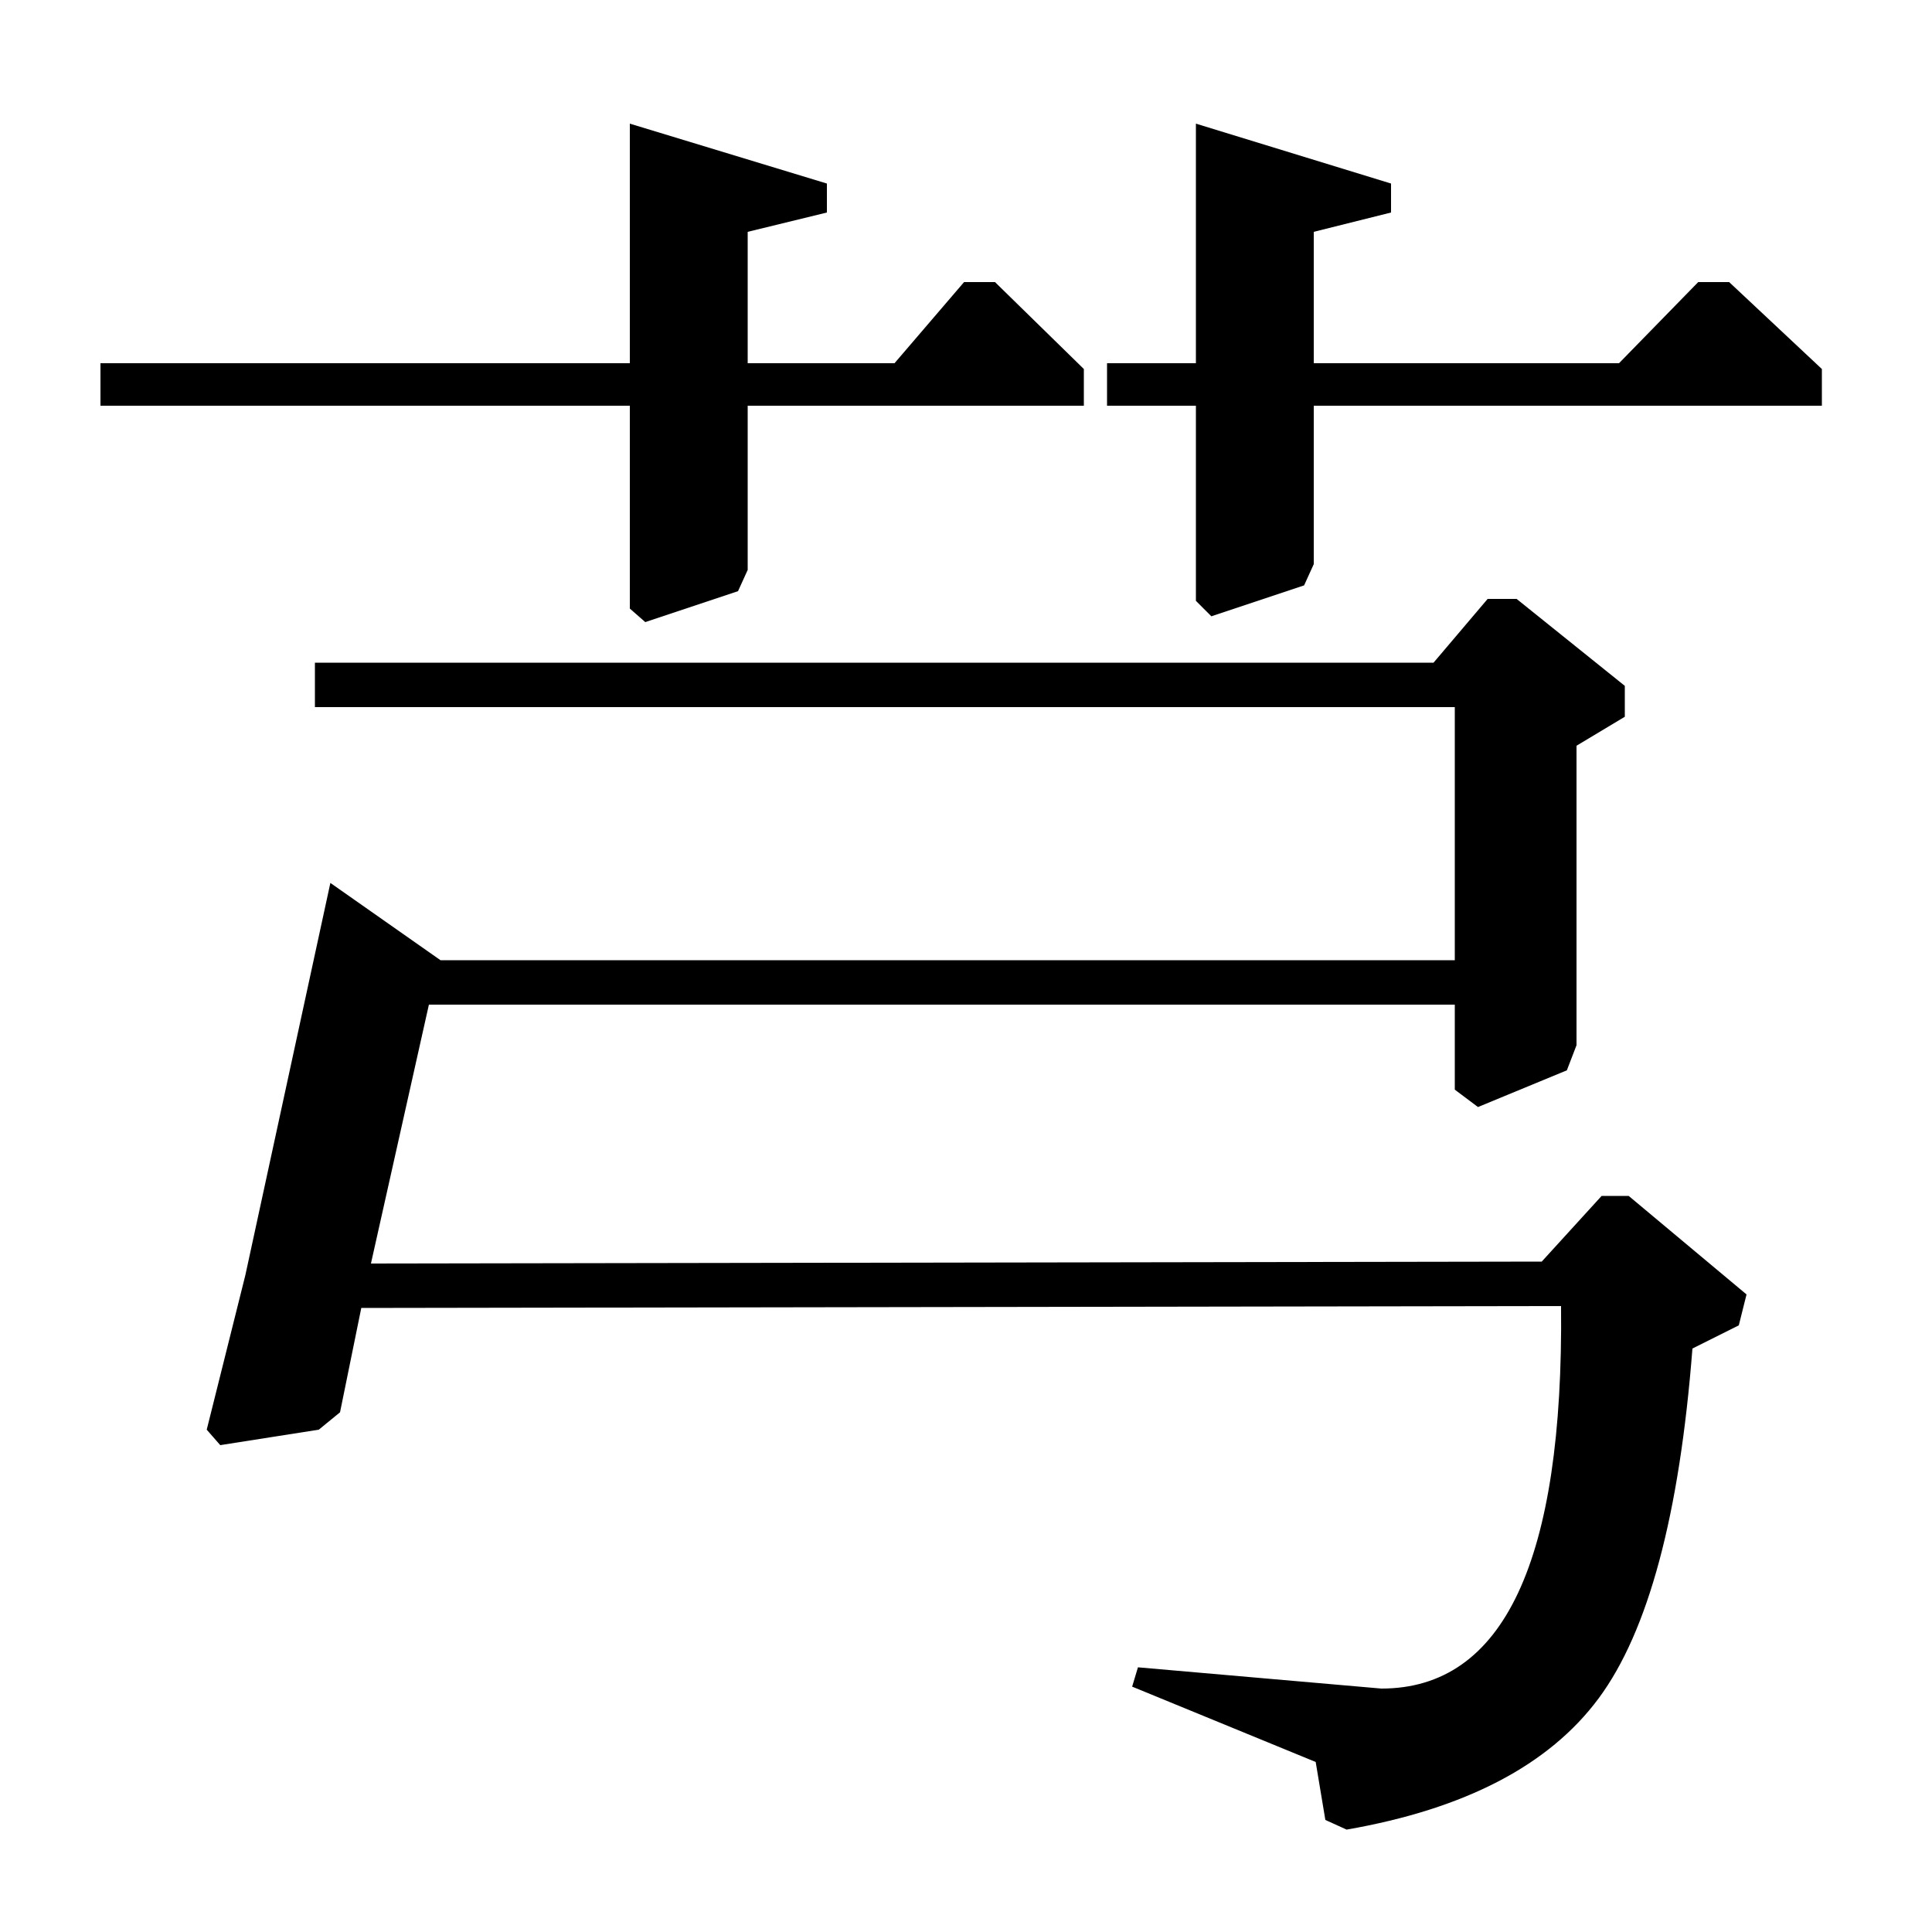 <?xml version="1.0" standalone="no"?>
<!DOCTYPE svg PUBLIC "-//W3C//DTD SVG 1.1//EN" "http://www.w3.org/Graphics/SVG/1.1/DTD/svg11.dtd" >
<svg xmlns="http://www.w3.org/2000/svg" xmlns:xlink="http://www.w3.org/1999/xlink" version="1.1" viewBox="0 -140 1000 1000">
  <g transform="matrix(1 0 0 -1 0 860)">
   <path fill="currentColor"
d="M742 657l28 33h15l56 -45v-16l-25 -15v-155l-5 -13l-46 -19l-12 9v44h-531l-30 -134l606 1l31 34h14l61 -51l-4 -16l-24 -12q-10 -129 -48.5 -181t-130.5 -68l-11 5l-5 30l-95 39l3 10l126 -11q95 0 93 198l-621 -1l-11 -54l-11 -9l-51 -8l-7 8l20 80l44 203l57 -40h525
v131h-590v23h579zM838 812l41 42h16l48 -45v-19h-263v-82l-5 -11l-48 -16l-8 8v101h-46v22h46v124l101 -31v-15l-40 -10v-68h158zM463 812l36 42h16l46 -45v-19h-174v-85l-5 -11l-48 -16l-8 7v105h-274v22h274v124l102 -31v-15l-41 -10v-68h76z" />
  </g>

</svg>
